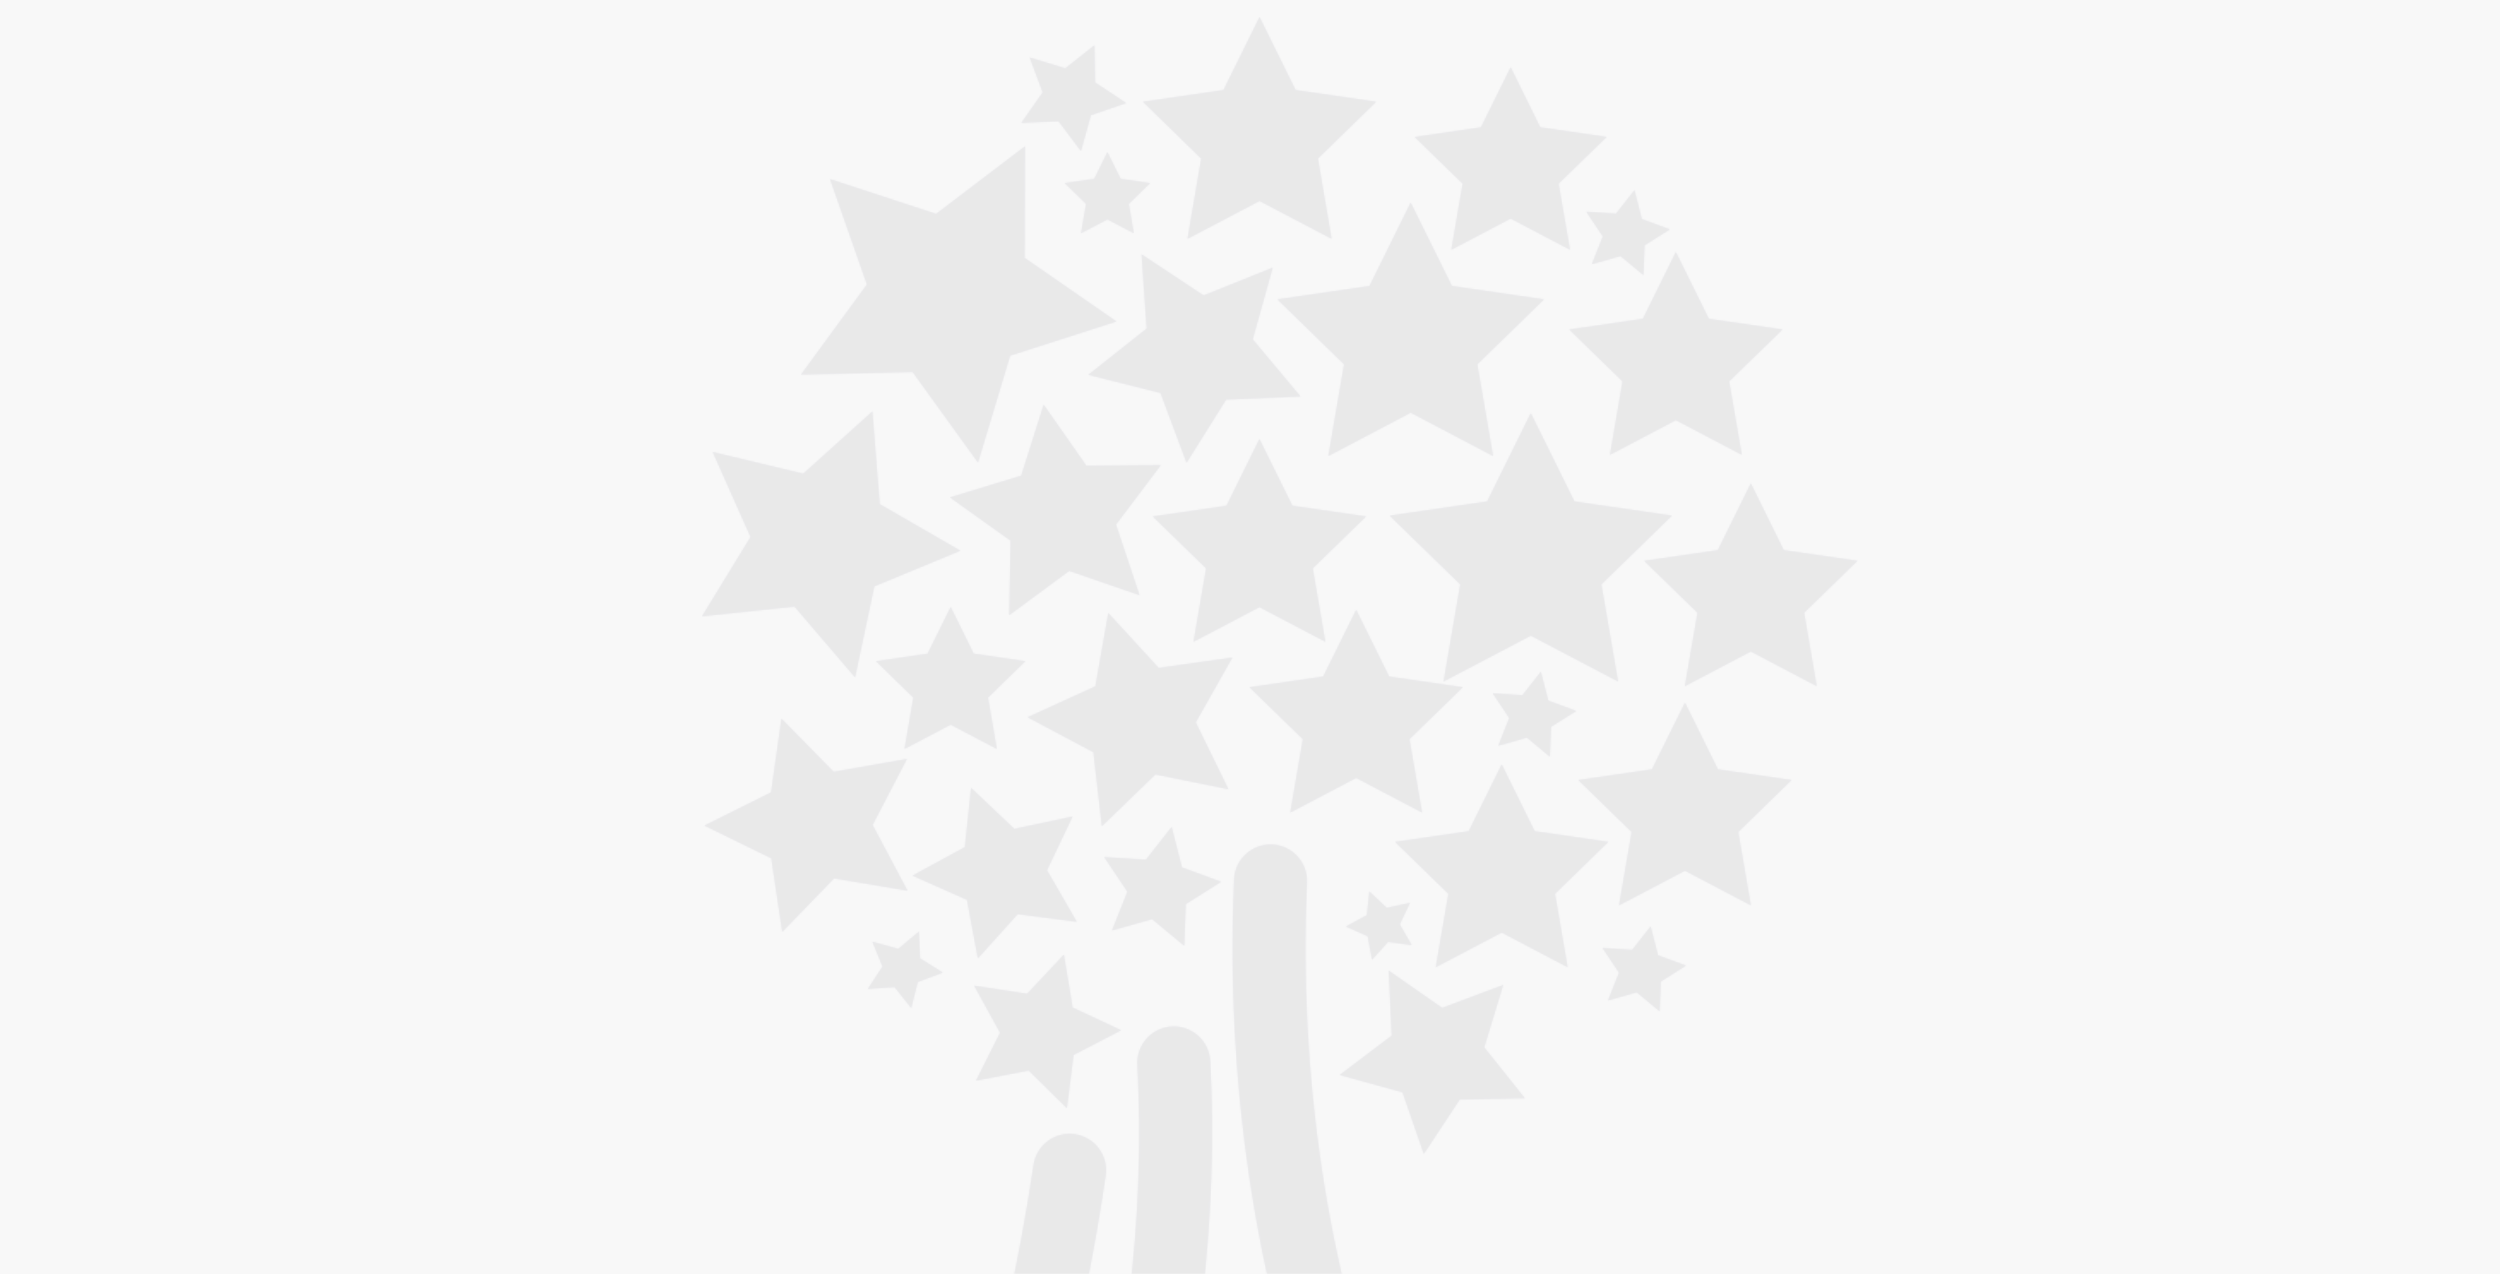 <svg width="1460" height="744" viewBox="0 0 1460 744" fill="none" xmlns="http://www.w3.org/2000/svg">
<rect width="1460" height="744" fill="#F8F8F8"/>
<mask id="mask0" mask-type="alpha" maskUnits="userSpaceOnUse" x="0" y="0" width="1460" height="744">
<rect width="1460" height="744" fill="white"/>
</mask>
<g mask="url(#mask0)">
<g opacity="0.06">
<path fill-rule="evenodd" clip-rule="evenodd" d="M714.531 52.59L735.571 9.995L756.611 52.59L803.642 59.435L769.625 92.592L777.632 139.42L735.571 117.34L693.528 139.42L701.535 92.592L667.518 59.435L714.531 52.59ZM882.218 127.611L847.594 145.809L854.202 107.242L826.186 79.992L864.897 74.361L882.218 39.309L899.503 74.361L938.232 79.992L910.198 107.242L916.843 145.809L882.218 127.611ZM705.162 862.879C705.162 851.132 714.691 841.61 726.44 841.61C738.189 841.61 747.717 851.132 747.717 862.879C747.717 908.395 703.481 1036.07 644.703 1112.43C640.512 1117.88 634.203 1120.74 627.823 1120.74C623.296 1120.74 618.734 1119.3 614.867 1116.33C605.553 1109.16 603.813 1095.81 610.976 1086.5C668.61 1011.62 705.162 892.933 705.162 862.879ZM706.744 619.594C706.117 607.865 696.085 598.879 684.362 599.492C672.628 600.119 663.624 610.138 664.251 621.864C674.133 806.63 612.799 976.157 564.722 1027.5C556.693 1036.07 557.138 1049.53 565.714 1057.56C569.82 1061.4 575.039 1063.3 580.25 1063.3C585.931 1063.3 591.598 1061.04 595.787 1056.57C656.897 991.305 716.694 805.685 706.744 619.594ZM579.476 876.911C575.167 876.911 570.817 875.609 567.052 872.895C557.521 866.029 555.365 852.733 562.234 843.209C578.424 820.757 596.197 731.425 603.593 680.389C605.28 668.768 616.069 660.695 627.697 662.391C639.329 664.075 647.39 674.859 645.705 686.486C642.265 710.245 623.733 830.67 596.753 868.078C592.595 873.846 586.082 876.911 579.476 876.911ZM912.463 978.41C887.239 969.165 845.353 925.595 810.327 833.222C775.039 740.158 758.315 627.279 763.24 515.381C763.755 503.648 754.657 493.717 742.92 493.202C731.206 492.722 721.245 501.779 720.726 513.514C715.554 631.053 733.244 749.95 770.535 848.296C805.073 939.376 851.465 1001.36 897.816 1018.34C900.234 1019.23 902.705 1019.65 905.138 1019.65C913.809 1019.65 921.959 1014.31 925.117 1005.7C929.161 994.671 923.497 982.452 912.463 978.41ZM754.877 947.528C755.943 935.828 766.326 927.246 777.992 928.27C789.694 929.333 798.318 939.679 797.258 951.376C793.732 990.171 777.886 1090.43 707.065 1183.27C702.88 1188.77 696.541 1191.65 690.129 1191.65C685.632 1191.65 681.099 1190.23 677.246 1187.29C667.904 1180.17 666.104 1166.83 673.229 1157.48C737.341 1073.43 751.687 982.657 754.877 947.528ZM574.006 972.746C579.994 962.638 576.651 949.596 566.539 943.61C561.029 940.345 555.659 936.739 550.543 932.988C557.839 923.985 563.718 915.918 567.229 910.718C573.8 900.979 571.231 887.763 561.491 881.191C551.751 874.626 538.529 877.187 531.955 886.93C528.117 892.612 523.573 898.715 518.71 904.777C514.18 899.825 511.043 895.709 509.815 893.183C504.684 882.616 491.957 878.212 481.383 883.338C470.812 888.466 466.403 901.188 471.534 911.755C474.927 918.741 481.401 927.206 489.707 936.026C484.228 940.908 479.28 944.567 475.504 946.192C464.715 950.844 459.738 963.357 464.388 974.144C467.855 982.185 475.699 986.998 483.937 986.998C486.747 986.998 489.604 986.436 492.349 985.255C501.721 981.216 511.838 973.529 521.59 964.458C529.198 970.231 537.086 975.61 544.859 980.209C548.261 982.223 551.992 983.18 555.68 983.18C562.949 983.18 570.033 979.45 574.006 972.746ZM599.883 580.378L621.291 557.562L626.39 588.419L654.719 601.667L626.942 616.092L623.058 647.115L600.785 625.164L570.044 631.052L584.071 603.102L568.958 575.667L599.883 580.378ZM536.605 544.086L524.622 554.151L509.528 549.992L515.418 564.473L506.822 577.537L522.413 576.433L532.169 588.651L535.943 573.471L550.577 567.987L537.305 559.689L536.605 544.086ZM823.841 240.99L775.778 266.272L784.945 212.746L746.05 174.842L799.8 167.022L823.841 118.354L847.899 167.022L901.649 174.842L862.736 212.746L871.921 266.272L823.841 240.99ZM916.46 192.438L947.587 222.724L940.243 265.578L978.714 245.356L1017.19 265.578L1009.8 222.724L1040.95 192.438L997.95 186.182L978.714 147.229L959.46 186.182L916.46 192.438ZM893.986 241.308L919.462 292.865L976.378 301.127L935.182 341.275L944.92 397.948L893.986 371.194L843.071 397.948L852.808 341.275L811.594 301.127L868.51 292.865L893.986 241.308ZM792.01 454.279L830.464 474.501L823.101 431.665L854.246 401.361L811.228 395.105L792.01 356.17L772.756 395.105L729.737 401.361L760.901 431.665L753.52 474.501L792.01 454.279ZM929.666 154.256L936.071 138.101L926.444 123.675L943.766 124.779L954.516 111.108L958.823 127.944L975.132 133.979L960.443 143.234L959.762 160.641L946.398 149.527L929.666 154.256ZM684.227 482.992L669.206 502.11L644.89 500.546L658.438 520.767L649.436 543.363L672.851 536.757L691.571 552.287L692.51 527.98L713.09 514.971L690.246 506.563L684.227 482.992ZM905.125 441.87L891.742 430.757L875.028 435.485L881.416 419.33L871.789 404.905L889.11 406.009L899.86 392.337L904.186 409.173L920.495 415.19L905.806 424.464L905.125 441.87ZM963.97 541.066L953.22 554.738L935.898 553.634L945.526 568.059L939.12 584.214L955.852 579.486L969.216 590.581L969.897 573.193L984.586 563.919L968.277 557.902L963.97 541.066ZM411.43 482.135L450.307 462.778L456.4 419.759L486.846 450.763L529.625 443.237L509.561 481.767L529.938 520.149L487.085 512.936L456.86 544.18L450.436 501.216L411.43 482.135ZM594.344 533.826L628.803 538.316L611.427 508.213L626.355 476.86L592.375 484.091L567.12 460.189L563.493 494.744L532.955 511.36L564.727 525.491L571.077 559.641L594.344 533.826ZM799.719 520.628L809.807 530.196L823.392 527.288L817.446 539.837L824.386 551.889L810.598 550.086L801.302 560.427L798.725 546.737L786.061 541.088L798.265 534.446L799.719 520.628ZM676.641 390.076L647.262 358.06L639.715 400.84L600.176 418.872L638.556 439.278L643.507 482.444L674.745 452.25L717.358 460.879L698.288 421.853L719.678 384.022L676.641 390.076ZM842.209 588.638L877.828 575.279L866.765 611.656L890.474 641.372L852.481 642.108L831.515 673.83L819.09 637.895L782.403 627.793L812.757 604.848L811.045 566.907L842.209 588.638ZM1003.22 321.289L960.224 327.527L991.351 357.832L983.988 400.667L1022.48 380.445L1060.93 400.667L1053.59 357.832L1084.71 327.527L1041.7 321.289L1022.48 282.337L1003.22 321.289ZM984.012 410.366L1003.25 449.3L1046.25 455.556L1015.12 485.861L1022.48 528.678L984.012 508.474L945.54 528.678L952.903 485.861L921.758 455.556L964.758 449.3L984.012 410.366ZM939.236 491.672L896.236 485.416L877 446.463L857.745 485.416L814.745 491.672L845.891 521.958L838.509 564.812L877 544.59L915.471 564.812L908.108 521.958L939.236 491.672ZM692.959 270.191L677.754 229.49L635.62 218.892L669.674 191.899L666.691 148.567L702.899 172.56L743.23 156.35L731.56 198.192L759.447 231.514L716.024 233.372L692.959 270.191ZM754.746 295.362L735.51 256.428L716.274 295.362L673.256 301.618L704.401 331.923L697.038 374.74L735.51 354.536L773.982 374.74L766.619 331.923L797.746 301.618L754.746 295.362ZM533.01 217.252L571.151 270.079L589.908 207.684L651.96 187.739L598.376 150.644L598.578 85.49L546.706 124.939L484.764 104.626L506.319 166.137L467.829 218.724L533.01 217.252ZM416.264 264.001L469.094 276.66L509.462 240.32L513.751 294.435L560.8 321.611L510.603 342.403L499.337 395.524L464.032 354.235L410.006 359.92L438.353 313.607L416.264 264.001ZM568.64 381.755L555.203 354.523L541.728 381.755L511.613 386.153L533.408 407.387L528.272 437.342L555.203 423.174L582.114 437.342L576.979 407.387L598.773 386.153L568.64 381.755ZM634.438 272.011L677.88 271.661L651.704 306.345L665.436 347.543L624.387 333.375L589.413 359.208L590.204 315.747L554.825 290.484L596.389 277.825L609.514 236.407L634.438 272.011ZM618.199 70.806L631.268 88.158L637.085 67.255L657.664 60.19L639.533 48.175L639.165 26.462L622.138 39.931L601.374 33.602L608.958 53.952L596.496 71.745L618.199 70.806ZM659.189 119.075L662.134 136.187L646.745 128.11L631.338 136.187L634.283 119.075L621.821 106.931L639.051 104.447L646.745 88.862L654.439 104.447L671.651 106.931L659.189 119.075Z" fill="#312783"/>
<mask id="mask1" mask-type="alpha" maskUnits="userSpaceOnUse" x="410" y="9" width="675" height="1183">
<path fill-rule="evenodd" clip-rule="evenodd" d="M714.531 52.59L735.571 9.995L756.611 52.59L803.642 59.435L769.625 92.592L777.632 139.42L735.571 117.34L693.528 139.42L701.535 92.592L667.518 59.435L714.531 52.59ZM882.218 127.611L847.594 145.809L854.202 107.242L826.186 79.992L864.897 74.361L882.218 39.309L899.503 74.361L938.232 79.992L910.198 107.242L916.843 145.809L882.218 127.611ZM705.162 862.879C705.162 851.132 714.691 841.61 726.44 841.61C738.189 841.61 747.717 851.132 747.717 862.879C747.717 908.395 703.481 1036.07 644.703 1112.43C640.512 1117.88 634.203 1120.74 627.823 1120.74C623.296 1120.74 618.734 1119.3 614.867 1116.33C605.553 1109.16 603.813 1095.81 610.976 1086.5C668.61 1011.62 705.162 892.933 705.162 862.879ZM706.744 619.594C706.117 607.865 696.085 598.879 684.362 599.492C672.628 600.119 663.624 610.138 664.251 621.864C674.133 806.63 612.799 976.157 564.722 1027.5C556.693 1036.07 557.138 1049.53 565.714 1057.56C569.82 1061.4 575.039 1063.3 580.25 1063.3C585.931 1063.3 591.598 1061.04 595.787 1056.57C656.897 991.305 716.694 805.685 706.744 619.594ZM579.476 876.911C575.167 876.911 570.817 875.609 567.052 872.895C557.521 866.029 555.365 852.733 562.234 843.209C578.424 820.757 596.197 731.425 603.593 680.389C605.28 668.768 616.069 660.695 627.697 662.391C639.329 664.075 647.39 674.859 645.705 686.486C642.265 710.245 623.733 830.67 596.753 868.078C592.595 873.846 586.082 876.911 579.476 876.911ZM912.463 978.41C887.239 969.165 845.353 925.595 810.327 833.222C775.039 740.158 758.315 627.279 763.24 515.381C763.755 503.648 754.657 493.717 742.92 493.202C731.206 492.722 721.245 501.779 720.726 513.514C715.554 631.053 733.244 749.95 770.535 848.296C805.073 939.376 851.465 1001.36 897.816 1018.34C900.234 1019.23 902.705 1019.65 905.138 1019.65C913.809 1019.65 921.959 1014.31 925.117 1005.7C929.161 994.671 923.497 982.452 912.463 978.41ZM754.877 947.528C755.943 935.828 766.326 927.246 777.992 928.27C789.694 929.333 798.318 939.679 797.258 951.376C793.732 990.171 777.886 1090.43 707.065 1183.27C702.88 1188.77 696.541 1191.65 690.129 1191.65C685.632 1191.65 681.099 1190.23 677.246 1187.29C667.904 1180.17 666.104 1166.83 673.229 1157.48C737.341 1073.43 751.687 982.657 754.877 947.528ZM574.006 972.746C579.994 962.638 576.651 949.596 566.539 943.61C561.029 940.345 555.659 936.739 550.543 932.988C557.839 923.985 563.718 915.918 567.229 910.718C573.8 900.979 571.231 887.763 561.491 881.191C551.751 874.626 538.529 877.187 531.955 886.93C528.117 892.612 523.573 898.715 518.71 904.777C514.18 899.825 511.043 895.709 509.815 893.183C504.684 882.616 491.957 878.212 481.383 883.338C470.812 888.466 466.403 901.188 471.534 911.755C474.927 918.741 481.401 927.206 489.707 936.026C484.228 940.908 479.28 944.567 475.504 946.192C464.715 950.844 459.738 963.357 464.388 974.144C467.855 982.185 475.699 986.998 483.937 986.998C486.747 986.998 489.604 986.436 492.349 985.255C501.721 981.216 511.838 973.529 521.59 964.458C529.198 970.231 537.086 975.61 544.859 980.209C548.261 982.223 551.992 983.18 555.68 983.18C562.949 983.18 570.033 979.45 574.006 972.746ZM599.883 580.378L621.291 557.562L626.39 588.419L654.719 601.667L626.942 616.092L623.058 647.115L600.785 625.164L570.044 631.052L584.071 603.102L568.958 575.667L599.883 580.378ZM536.605 544.086L524.622 554.151L509.528 549.992L515.418 564.473L506.822 577.537L522.413 576.433L532.169 588.651L535.943 573.471L550.577 567.987L537.305 559.689L536.605 544.086ZM823.841 240.99L775.778 266.272L784.945 212.746L746.05 174.842L799.8 167.022L823.841 118.354L847.899 167.022L901.649 174.842L862.736 212.746L871.921 266.272L823.841 240.99ZM916.46 192.438L947.587 222.724L940.243 265.578L978.714 245.356L1017.19 265.578L1009.8 222.724L1040.95 192.438L997.95 186.182L978.714 147.229L959.46 186.182L916.46 192.438ZM893.986 241.308L919.462 292.865L976.378 301.127L935.182 341.275L944.92 397.948L893.986 371.194L843.071 397.948L852.808 341.275L811.594 301.127L868.51 292.865L893.986 241.308ZM792.01 454.279L830.464 474.501L823.101 431.665L854.246 401.361L811.228 395.105L792.01 356.17L772.756 395.105L729.737 401.361L760.901 431.665L753.52 474.501L792.01 454.279ZM929.666 154.256L936.071 138.101L926.444 123.675L943.766 124.779L954.516 111.108L958.823 127.944L975.132 133.979L960.443 143.234L959.762 160.641L946.398 149.527L929.666 154.256ZM684.227 482.992L669.206 502.11L644.89 500.546L658.438 520.767L649.436 543.363L672.851 536.757L691.571 552.287L692.51 527.98L713.09 514.971L690.246 506.563L684.227 482.992ZM905.125 441.87L891.742 430.757L875.028 435.485L881.416 419.33L871.789 404.905L889.11 406.009L899.86 392.337L904.186 409.173L920.495 415.19L905.806 424.464L905.125 441.87ZM963.97 541.066L953.22 554.738L935.898 553.634L945.526 568.059L939.12 584.214L955.852 579.486L969.216 590.581L969.897 573.193L984.586 563.919L968.277 557.902L963.97 541.066ZM411.43 482.135L450.307 462.778L456.4 419.759L486.846 450.763L529.625 443.237L509.561 481.767L529.938 520.149L487.085 512.936L456.86 544.18L450.436 501.216L411.43 482.135ZM594.344 533.826L628.803 538.316L611.427 508.213L626.355 476.86L592.375 484.091L567.12 460.189L563.493 494.744L532.955 511.36L564.727 525.491L571.077 559.641L594.344 533.826ZM799.719 520.628L809.807 530.196L823.392 527.288L817.446 539.837L824.386 551.889L810.598 550.086L801.302 560.427L798.725 546.737L786.061 541.088L798.265 534.446L799.719 520.628ZM676.641 390.076L647.262 358.06L639.715 400.84L600.176 418.872L638.556 439.278L643.507 482.444L674.745 452.25L717.358 460.879L698.288 421.853L719.678 384.022L676.641 390.076ZM842.209 588.638L877.828 575.279L866.765 611.656L890.474 641.372L852.481 642.108L831.515 673.83L819.09 637.895L782.403 627.793L812.757 604.848L811.045 566.907L842.209 588.638ZM1003.22 321.289L960.224 327.527L991.351 357.832L983.988 400.667L1022.48 380.445L1060.93 400.667L1053.59 357.832L1084.71 327.527L1041.7 321.289L1022.48 282.337L1003.22 321.289ZM984.012 410.366L1003.25 449.3L1046.25 455.556L1015.12 485.861L1022.48 528.678L984.012 508.474L945.54 528.678L952.903 485.861L921.758 455.556L964.758 449.3L984.012 410.366ZM939.236 491.672L896.236 485.416L877 446.463L857.745 485.416L814.745 491.672L845.891 521.958L838.509 564.812L877 544.59L915.471 564.812L908.108 521.958L939.236 491.672ZM692.959 270.191L677.754 229.49L635.62 218.892L669.674 191.899L666.691 148.567L702.899 172.56L743.23 156.35L731.56 198.192L759.447 231.514L716.024 233.372L692.959 270.191ZM754.746 295.362L735.51 256.428L716.274 295.362L673.256 301.618L704.401 331.923L697.038 374.74L735.51 354.536L773.982 374.74L766.619 331.923L797.746 301.618L754.746 295.362ZM533.01 217.252L571.151 270.079L589.908 207.684L651.96 187.739L598.376 150.644L598.578 85.49L546.706 124.939L484.764 104.626L506.319 166.137L467.829 218.724L533.01 217.252ZM416.264 264.001L469.094 276.66L509.462 240.32L513.751 294.435L560.8 321.611L510.603 342.403L499.337 395.524L464.032 354.235L410.006 359.92L438.353 313.607L416.264 264.001ZM568.64 381.755L555.203 354.523L541.728 381.755L511.613 386.153L533.408 407.387L528.272 437.342L555.203 423.174L582.114 437.342L576.979 407.387L598.773 386.153L568.64 381.755ZM634.438 272.011L677.88 271.661L651.704 306.345L665.436 347.543L624.387 333.375L589.413 359.208L590.204 315.747L554.825 290.484L596.389 277.825L609.514 236.407L634.438 272.011ZM618.199 70.806L631.268 88.158L637.085 67.255L657.664 60.19L639.533 48.175L639.165 26.462L622.138 39.931L601.374 33.602L608.958 53.952L596.496 71.745L618.199 70.806ZM659.189 119.075L662.134 136.187L646.745 128.11L631.338 136.187L634.283 119.075L621.821 106.931L639.051 104.447L646.745 88.862L654.439 104.447L671.651 106.931L659.189 119.075Z" fill="white"/>
</mask>
<g mask="url(#mask1)">
<path fill-rule="evenodd" clip-rule="evenodd" d="M410 10H1092V1206H410V10Z" fill="black"/>
</g>
</g>
</g>
</svg>
